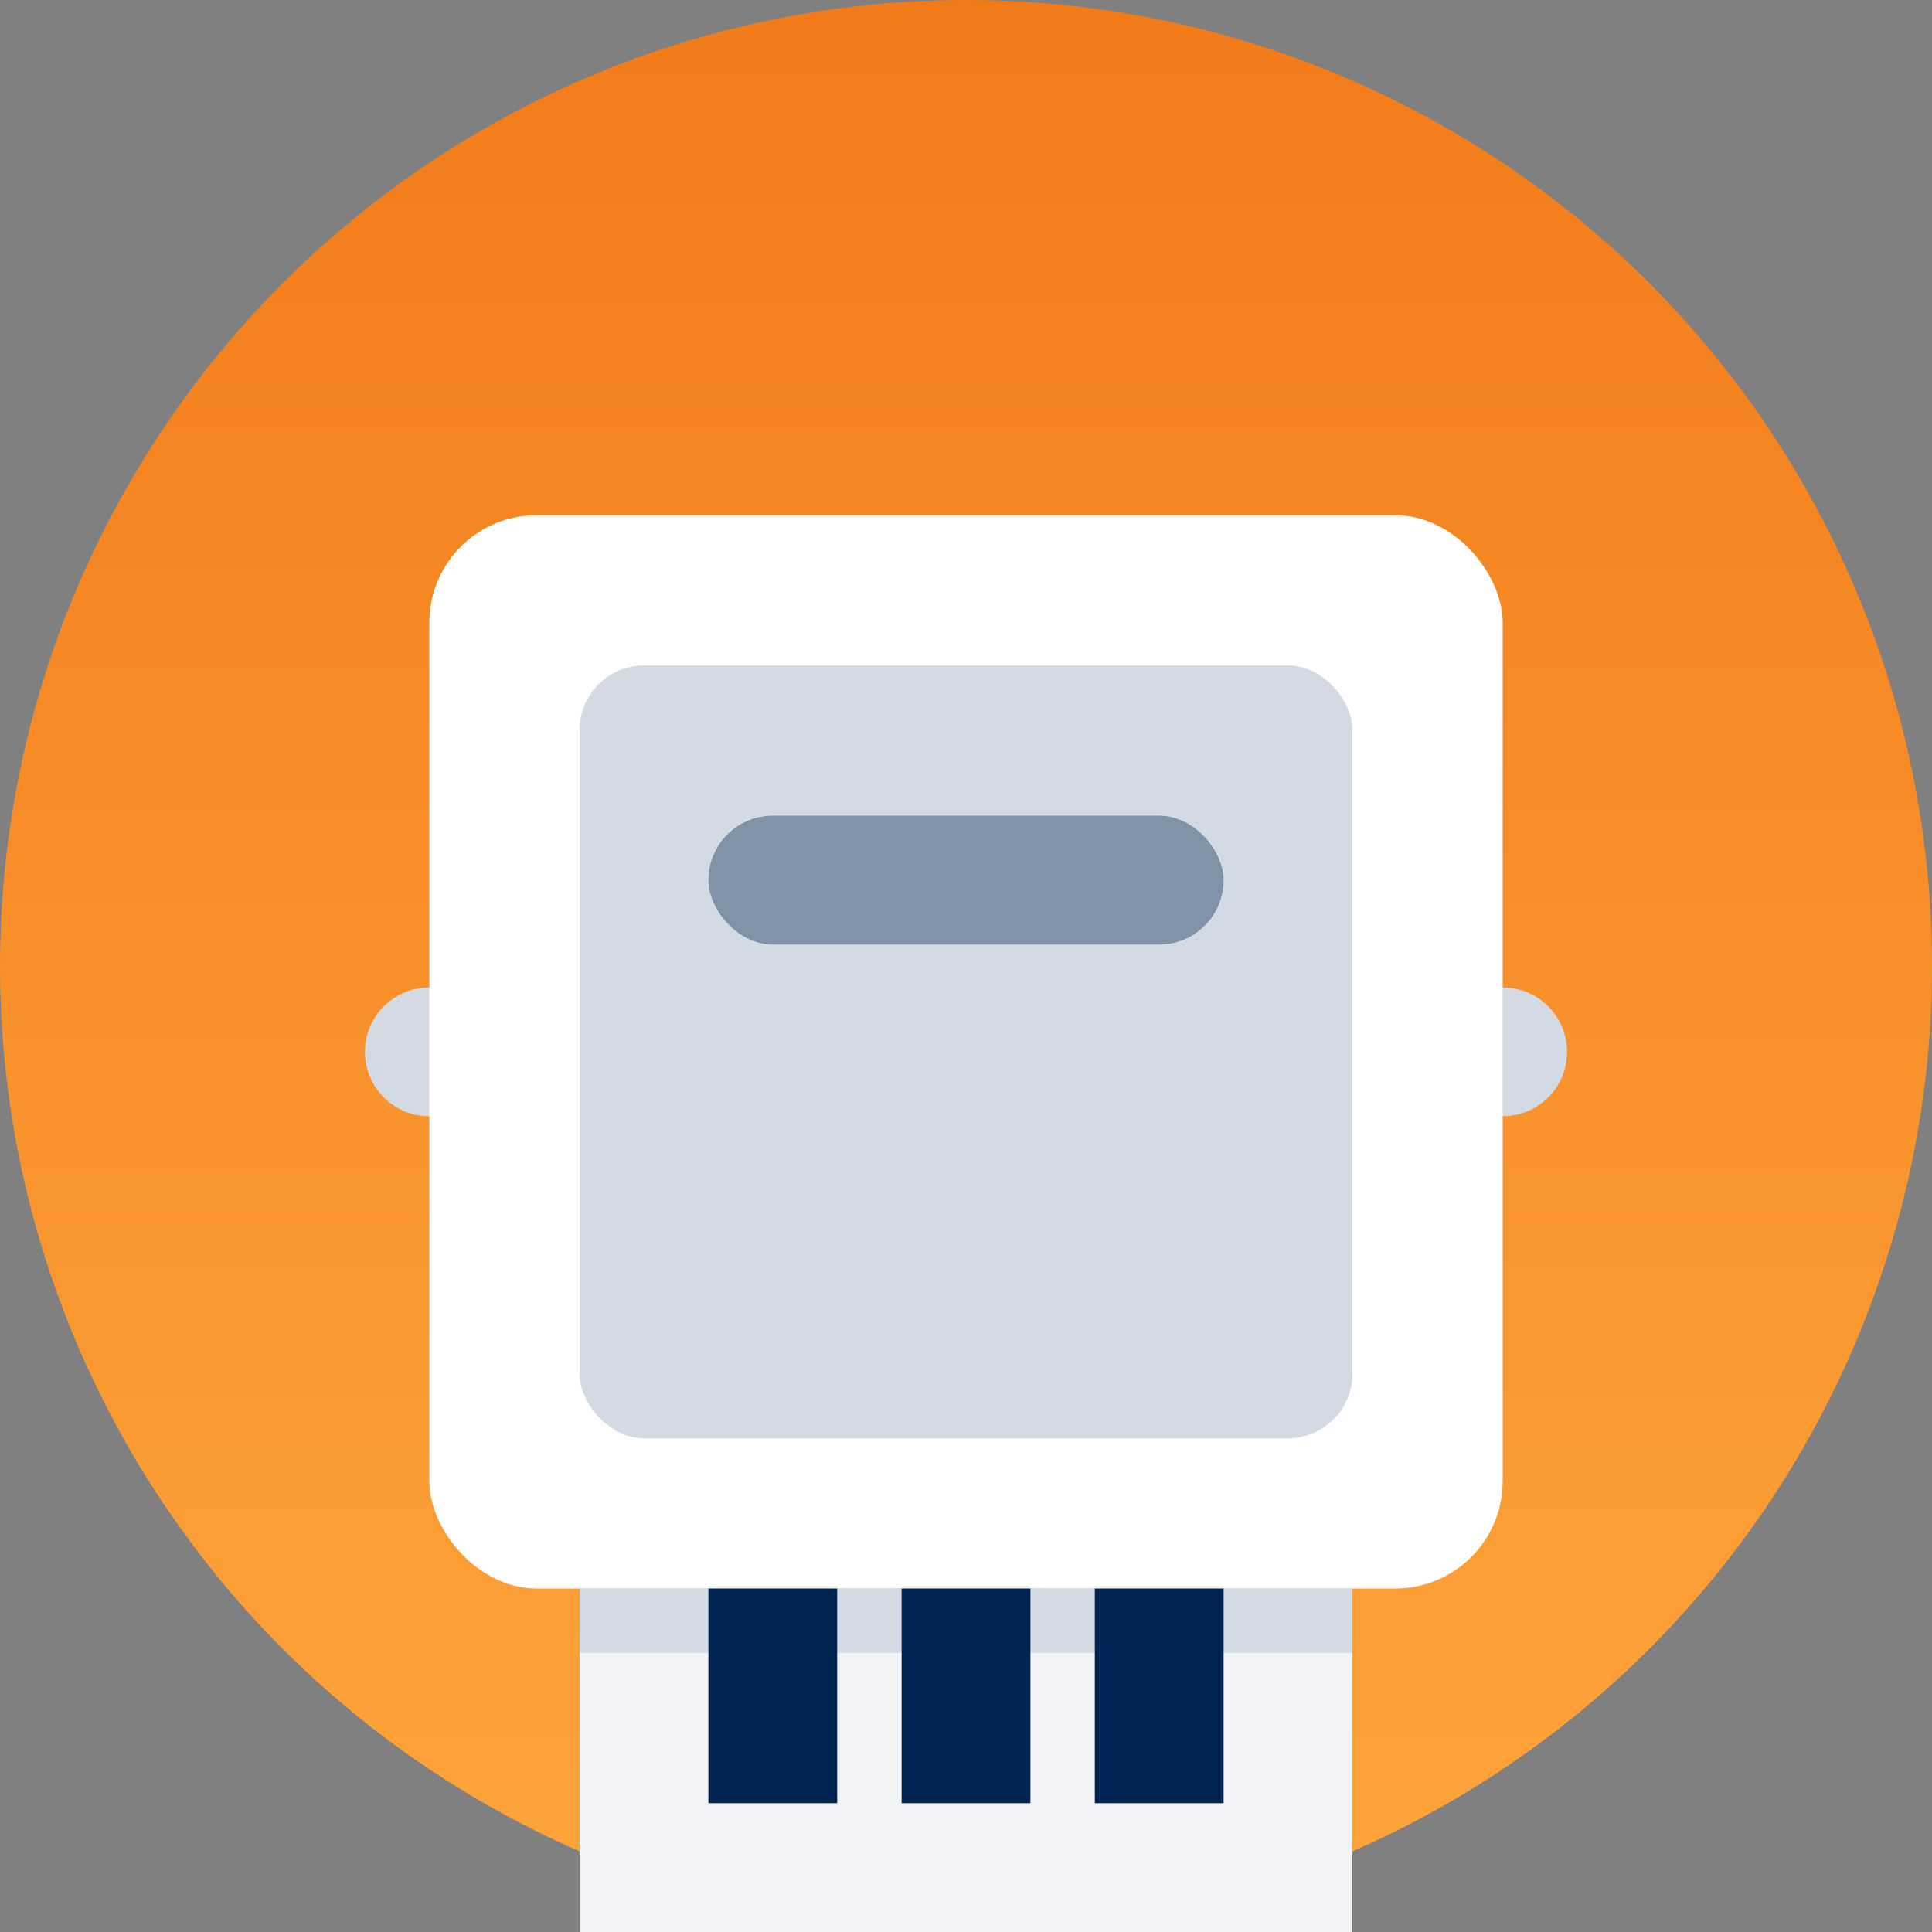 <svg width="90" height="90" viewBox="0 0 90 90" fill="none" xmlns="http://www.w3.org/2000/svg">
<rect x="0" y="0" width="90" height="90" fill="#808080" stroke="none"/>
<circle cx="45" cy="45" r="45" fill="url(#paint0_linear)"/>
<circle cx="70" cy="49" r="3" fill="#D4DAE3"/>
<circle cx="20" cy="49" r="3" fill="#D4DAE3"/>
<rect x="20" y="24" width="50" height="50" rx="5" fill="white"/>
<rect x="27" y="31" width="36" height="36" rx="3" fill="#D4DAE3"/>
<rect x="33" y="38" width="24" height="6" rx="3" fill="#8092A8"/>
<rect x="27" y="74" width="36" height="16" fill="#F1F3F6"/>
<rect x="27" y="74" width="36" height="3" fill="#D4DAE3"/>
<rect x="33" y="74" width="6" height="10" fill="#002552"/>
<rect x="51" y="74" width="6" height="10" fill="#002552"/>
<rect x="42" y="74" width="6" height="10" fill="#002552"/>
<defs>
<linearGradient id="paint0_linear" x1="45" y1="90" x2="45" y2="-1.67766e-06" gradientUnits="userSpaceOnUse">
<stop stop-color="#FEA53B"/>
<stop offset="1" stop-color="#F27B19"/>
</linearGradient>
</defs>
</svg>
